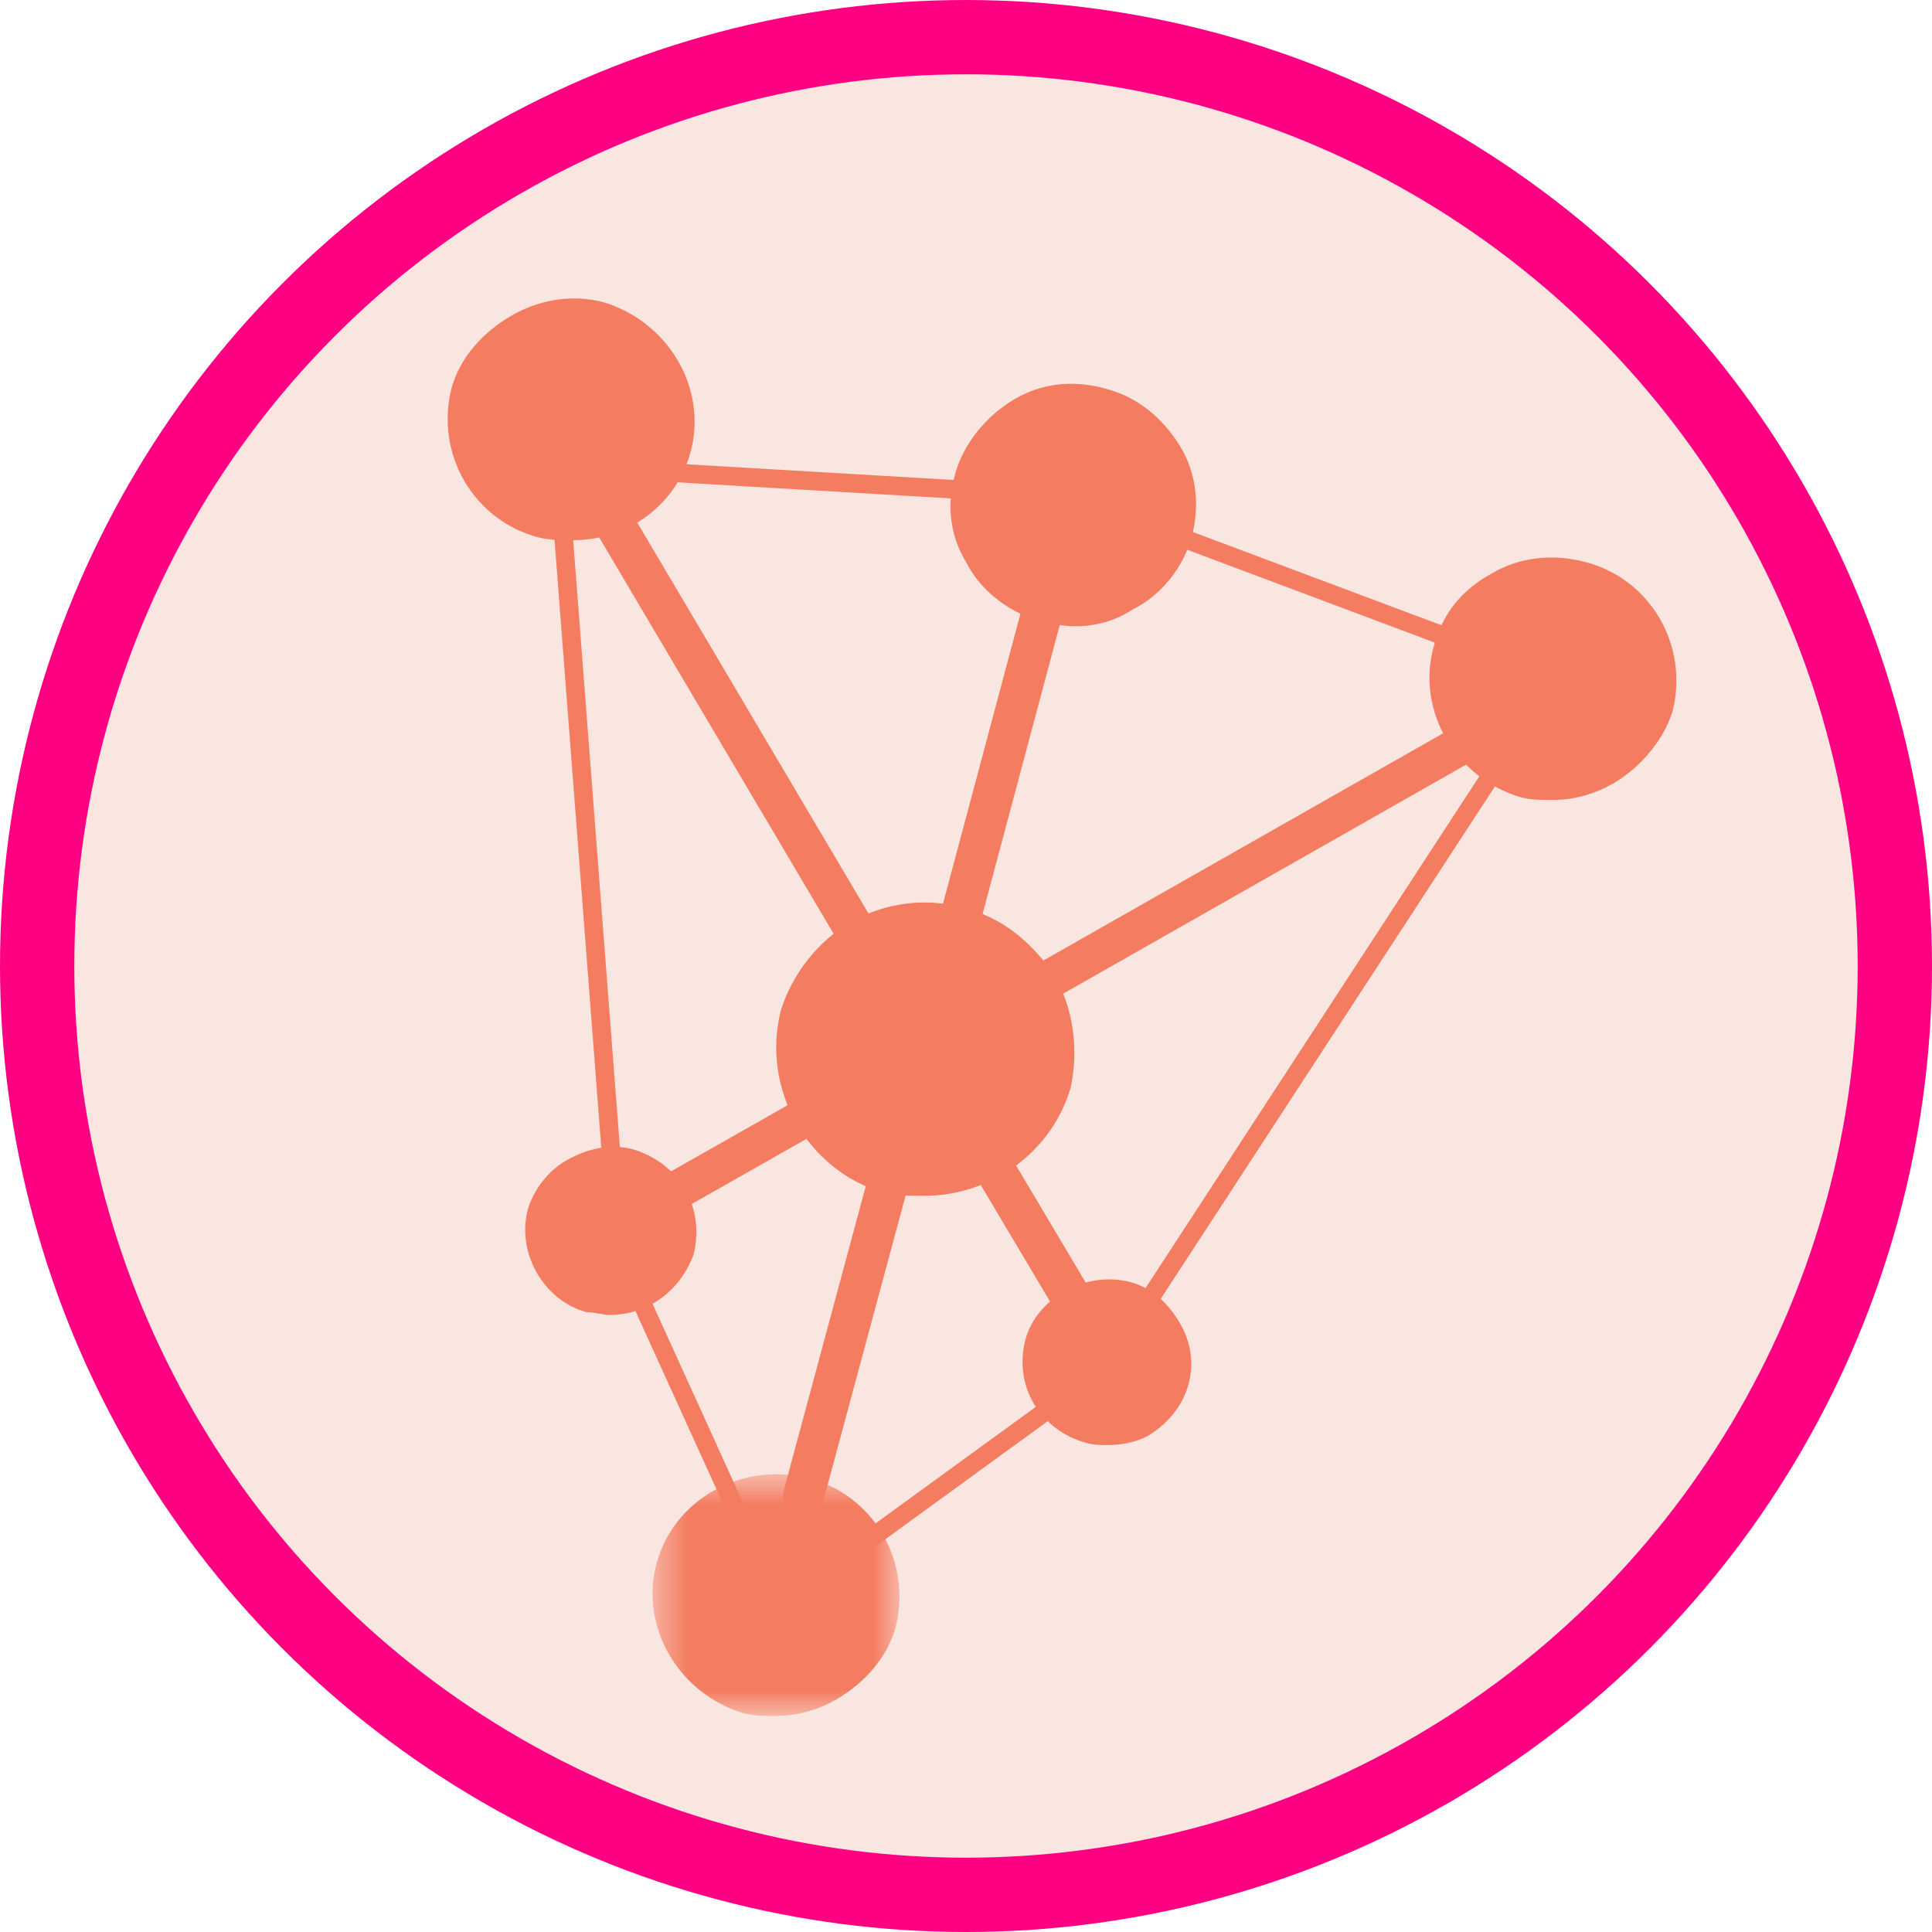 <svg width="52" height="52" viewBox="0 0 52 52" fill="none" xmlns="http://www.w3.org/2000/svg">
<circle cx="26" cy="26" r="25" fill="#F9E6E0" stroke="#FF0082" stroke-width="2"/>
<path fill-rule="evenodd" clip-rule="evenodd" d="M21.616 40.819C21.541 40.819 21.541 40.819 21.465 40.819C21.238 40.745 21.011 40.447 21.086 40.149L23.434 31.436C23.509 31.212 23.812 30.989 24.115 31.063C24.418 31.138 24.57 31.436 24.494 31.734L22.146 40.447C22.071 40.67 21.844 40.819 21.616 40.819ZM25.781 25.478C25.705 25.478 25.705 25.478 25.63 25.478C25.403 25.404 25.175 25.106 25.251 24.808L27.598 16.021C27.674 15.797 27.977 15.574 28.28 15.648C28.507 15.723 28.734 16.021 28.658 16.319L26.311 25.106C26.235 25.329 26.008 25.478 25.781 25.478Z" fill="#F47D61"/>
<path fill-rule="evenodd" clip-rule="evenodd" d="M28.975 35.688C28.823 35.688 28.596 35.614 28.52 35.465L26.173 31.518C26.022 31.22 26.097 30.922 26.4 30.773C26.627 30.624 26.93 30.699 27.082 30.922L29.429 34.869C29.581 35.167 29.505 35.465 29.278 35.614C29.126 35.688 29.05 35.688 28.975 35.688ZM23.144 25.784C22.993 25.784 22.765 25.709 22.69 25.56L15.951 14.167C15.799 13.869 15.875 13.571 16.102 13.422C16.405 13.273 16.708 13.348 16.86 13.571L23.599 24.965C23.75 25.262 23.674 25.56 23.447 25.709C23.296 25.784 23.22 25.784 23.144 25.784Z" fill="#F47D61"/>
<path fill-rule="evenodd" clip-rule="evenodd" d="M17.906 32.712C17.754 32.712 17.527 32.638 17.451 32.489C17.3 32.191 17.376 31.893 17.679 31.744L21.616 29.51C21.843 29.361 22.146 29.435 22.298 29.733C22.449 29.957 22.373 30.254 22.146 30.403L18.209 32.638C18.057 32.712 17.981 32.712 17.906 32.712ZM27.901 27.052C27.75 27.052 27.522 26.978 27.447 26.829C27.295 26.531 27.371 26.233 27.674 26.084L39.335 19.456C39.562 19.308 39.865 19.382 40.016 19.68C40.168 19.903 40.092 20.201 39.865 20.35L28.204 26.978C28.052 27.052 27.977 27.052 27.901 27.052Z" fill="#F47D61"/>
<path fill-rule="evenodd" clip-rule="evenodd" d="M28.963 16.856C28.584 16.856 28.281 16.781 27.979 16.707C27.146 16.483 26.388 15.888 26.01 15.143C25.555 14.398 25.48 13.579 25.707 12.76C25.934 11.941 26.54 11.196 27.297 10.749C28.054 10.303 28.887 10.228 29.72 10.451C30.629 10.675 31.31 11.271 31.765 12.015C32.219 12.76 32.295 13.654 32.067 14.473C31.84 15.292 31.235 16.037 30.477 16.409C30.023 16.707 29.493 16.856 28.963 16.856Z" fill="#F47D61"/>
<path fill-rule="evenodd" clip-rule="evenodd" d="M41.759 21.532C41.456 21.532 41.229 21.532 40.926 21.457C39.184 20.936 38.124 19.149 38.579 17.436C38.806 16.542 39.336 15.872 40.169 15.425C40.926 14.979 41.835 14.904 42.668 15.127C44.409 15.574 45.469 17.361 45.015 19.149C44.788 19.893 44.182 20.638 43.425 21.085C42.895 21.383 42.365 21.532 41.759 21.532Z" fill="#F47D61"/>
<path fill-rule="evenodd" clip-rule="evenodd" d="M15.41 14.54C15.107 14.54 14.804 14.54 14.501 14.465C12.76 14.018 11.7 12.231 12.154 10.444C12.381 9.625 12.987 8.954 13.744 8.508C14.501 8.061 15.41 7.912 16.243 8.135C17.985 8.656 19.045 10.444 18.59 12.156C18.212 13.572 16.924 14.54 15.41 14.54Z" fill="#F47D61"/>
<path fill-rule="evenodd" clip-rule="evenodd" d="M16.399 35.393C16.248 35.393 16.021 35.318 15.793 35.318C14.658 35.02 13.9 33.754 14.203 32.563C14.355 32.042 14.733 31.52 15.263 31.222C15.793 30.924 16.399 30.776 17.005 30.924C18.292 31.297 18.974 32.488 18.671 33.754C18.292 34.797 17.384 35.393 16.399 35.393Z" fill="#F47D61"/>
<path fill-rule="evenodd" clip-rule="evenodd" d="M29.792 38.895C29.641 38.895 29.414 38.895 29.186 38.82C28.656 38.671 28.126 38.299 27.824 37.777C27.521 37.256 27.445 36.66 27.596 36.065C27.899 34.947 29.186 34.203 30.398 34.501C31.004 34.65 31.458 35.096 31.761 35.618C32.064 36.139 32.139 36.735 31.988 37.256C31.837 37.852 31.382 38.373 30.852 38.671C30.549 38.82 30.171 38.895 29.792 38.895Z" fill="#F47D61"/>
<mask id="mask0_0_6" style="mask-type:luminance" maskUnits="userSpaceOnUse" x="17" y="39" width="8" height="8">
<path d="M17.534 39.678H24.246V46.192H17.534V39.678Z" fill="white"/>
</mask>
<g mask="url(#mask0_0_6)">
<path fill-rule="evenodd" clip-rule="evenodd" d="M20.848 46.186C20.546 46.186 20.318 46.186 20.015 46.111C18.274 45.59 17.214 43.803 17.668 42.09C18.122 40.377 19.94 39.335 21.757 39.782C23.498 40.228 24.559 42.016 24.104 43.803C23.877 44.622 23.271 45.292 22.514 45.739C21.984 46.037 21.454 46.186 20.848 46.186Z" fill="#F47D61"/>
</g>
<path fill-rule="evenodd" clip-rule="evenodd" d="M24.878 32.186C24.499 32.186 24.196 32.186 23.818 32.112C21.698 31.516 20.486 29.282 21.016 27.197C21.319 26.229 22 25.335 22.909 24.814C23.818 24.293 24.953 24.144 25.938 24.442C26.922 24.665 27.755 25.335 28.361 26.229C28.891 27.123 29.042 28.24 28.815 29.282C28.285 31.069 26.619 32.186 24.878 32.186Z" fill="#F47D61"/>
<line x1="16.573" y1="32.696" x2="14.983" y2="12.025" stroke="#F47D61" stroke-width="0.5"/>
<line x1="20.575" y1="42.319" x2="16.599" y2="33.574" stroke="#F47D61" stroke-width="0.5"/>
<line x1="29.688" y1="36.859" x2="20.942" y2="43.219" stroke="#F47D61" stroke-width="0.5"/>
<line x1="41.676" y1="18.501" x2="29.75" y2="36.787" stroke="#F47D61" stroke-width="0.5"/>
<line x1="28.828" y1="13.357" x2="41.549" y2="18.128" stroke="#F47D61" stroke-width="0.5"/>
<line x1="15.243" y1="12.556" x2="28.759" y2="13.351" stroke="#F47D61" stroke-width="0.5"/>
</svg>
